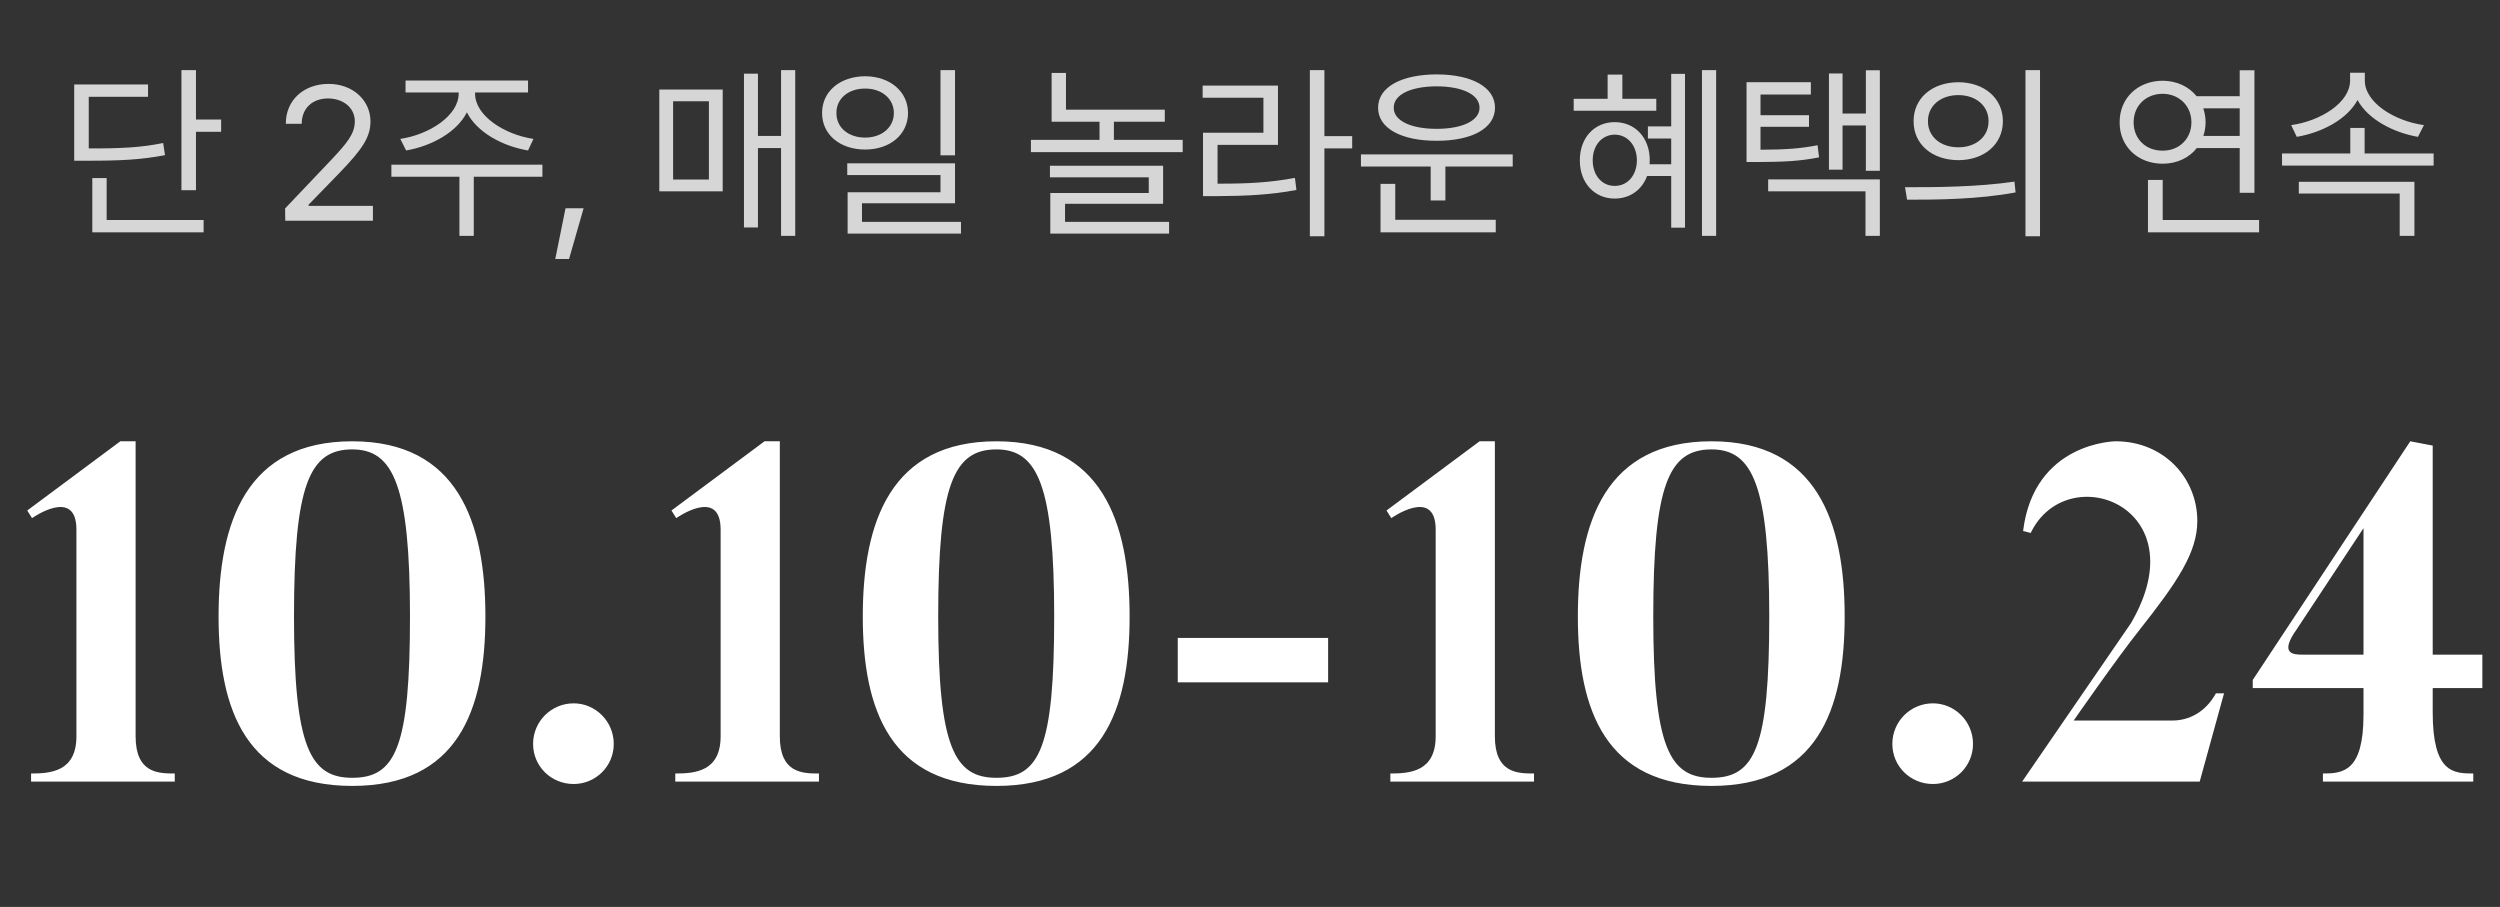 <svg width="419" height="152" viewBox="0 0 419 152" fill="none" xmlns="http://www.w3.org/2000/svg">
<rect x="0" y="0" width="419" height="152" fill="#333333" stroke="none"/>
<path opacity="0.8" d="M32.844 11.75V20.031H37.062V22.094H32.844V31.875H30.406V11.75H32.844ZM12.438 26.938V14.156H24.812V16.219H14.875V24.875C20.453 24.891 23.625 24.719 27.344 23.969L27.656 26C23.75 26.75 20.438 26.938 14.594 26.938H12.438ZM15.469 38.938V29.844H17.875V36.875H34.125V38.938H15.469ZM47.812 37L47.781 34.938L55.5 26.812C58.172 23.969 59.453 22.438 59.469 20.344C59.453 18.016 57.516 16.516 54.969 16.5C52.266 16.516 50.578 18.219 50.562 20.75H47.906C47.875 16.75 50.969 14.062 55.062 14.062C59.172 14.062 62.078 16.828 62.094 20.344C62.078 22.875 60.906 24.844 56.906 28.969L51.719 34.312V34.5H62.5V37H47.812ZM79.625 15.688C79.609 19.406 84.562 22.562 89.406 23.281L88.5 25.219C84.172 24.484 79.938 22.172 78.25 18.828C76.562 22.172 72.328 24.484 68.062 25.219L67.094 23.281C71.922 22.562 76.859 19.406 76.875 15.688V15.5H67.969V13.5H88.5V15.5H79.625V15.688ZM65.594 29.625V27.594H90.906V29.625H79.406V39.531H77V29.625H65.594ZM97.812 34.906L95.375 43.406H93.062L94.781 34.906H97.812ZM133.281 11.75V39.531H130.906V24.812H127.031V38.125H124.688V12.344H127.031V22.781H130.906V11.75H133.281ZM110.5 32.062V15H121.125V32.062H110.5ZM112.812 30.094H118.812V16.969H112.812V30.094ZM145 12.781C149.156 12.797 152.172 15.328 152.188 18.938C152.172 22.562 149.156 25.062 145 25.062C140.797 25.062 137.766 22.562 137.781 18.938C137.766 15.328 140.797 12.797 145 12.781ZM140.188 18.938C140.156 21.375 142.203 23.062 145 23.062C147.75 23.062 149.812 21.375 149.812 18.938C149.812 16.531 147.75 14.828 145 14.844C142.203 14.828 140.156 16.531 140.188 18.938ZM142 29.344V27.375H160.062V34.062H144.469V37.188H161.062V39.156H142.062V32.219H157.625V29.344H142ZM157.625 26.031V11.75H160.062V26.031H157.625ZM195.219 18.375V20.406H186.688V23.438H198.219V25.5H172.781V23.438H184.281V20.406H176.25V12.219H178.656V18.375H195.219ZM175.969 29.719V27.781H194.938V34.156H178.5V37.188H195.938V39.156H176.031V32.344H192.531V29.719H175.969ZM221.969 11.75V22.812H226.625V24.875H221.969V39.594H219.531V11.75H221.969ZM201.562 16.375V14.344H214.188V24.281H204.062V30.781C209.219 30.797 212.828 30.594 217.031 29.812L217.281 31.844C212.906 32.641 209.203 32.844 203.844 32.875H201.625V22.25H211.75V16.375H201.562ZM253.531 25.875V27.906H242.25V33.594H239.781V27.906H228.094V25.875H253.531ZM230.969 18.062C230.953 14.609 234.844 12.484 240.781 12.469C246.719 12.484 250.562 14.609 250.562 18.062C250.562 21.484 246.719 23.609 240.781 23.594C234.844 23.609 230.953 21.484 230.969 18.062ZM231.375 38.938V30.812H233.844V36.844H250.688V38.938H231.375ZM233.594 18.062C233.562 20.219 236.453 21.594 240.781 21.594C245.094 21.594 247.969 20.219 247.969 18.062C247.969 15.844 245.094 14.484 240.781 14.469C236.453 14.484 233.562 15.844 233.594 18.062ZM287.625 11.75V39.531H285.25V11.75H287.625ZM263.75 18.562V16.562H269.438V12.5H271.906V16.562H277.594V18.562H263.75ZM264.781 26.875C264.766 23.078 267.234 20.469 270.625 20.469C274.047 20.469 276.5 23.078 276.5 26.875C276.5 27.094 276.484 27.312 276.469 27.531H280.094V23.219H276.188V21.188H280.094V12.375H282.406V38.156H280.094V29.5H276.047C275.203 31.812 273.188 33.281 270.625 33.281C267.234 33.281 264.766 30.656 264.781 26.875ZM266.938 26.875C266.938 29.375 268.484 31.172 270.625 31.156C272.781 31.172 274.328 29.375 274.344 26.875C274.328 24.344 272.781 22.594 270.625 22.562C268.484 22.594 266.938 24.344 266.938 26.875ZM303.5 13.781V15.844H295.062V19.312H303.188V21.25H295.062V25.094C299.109 25.078 301.641 24.922 304.625 24.344L304.875 26.375C301.609 27.016 298.984 27.141 294.469 27.156H292.719V13.781H303.5ZM296.344 32.062V30.062H315.062V39.531H312.656V32.062H296.344ZM306.531 28.438V12.312H308.812V19.031H312.719V11.781H315.062V28.625H312.719V21.031H308.812V28.438H306.531ZM328.219 13.781C332.578 13.797 335.672 16.453 335.688 20.312C335.672 24.188 332.578 26.828 328.219 26.844C323.828 26.828 320.703 24.188 320.719 20.312C320.703 16.453 323.828 13.797 328.219 13.781ZM319.281 31.375C324.406 31.391 331.484 31.344 337.625 30.438L337.812 32.25C331.453 33.438 324.625 33.469 319.625 33.469L319.281 31.375ZM323.125 20.312C323.109 22.906 325.25 24.688 328.219 24.688C331.156 24.688 333.297 22.906 333.281 20.312C333.297 17.734 331.156 15.938 328.219 15.938C325.25 15.938 323.109 17.734 323.125 20.312ZM339.469 39.594V11.75H341.906V39.594H339.469ZM377.844 11.781V32.312H375.375V24.812H368.188C366.906 26.453 364.844 27.438 362.469 27.438C358.312 27.438 355.234 24.562 355.25 20.5C355.234 16.422 358.312 13.547 362.469 13.531C364.828 13.547 366.859 14.516 368.156 16.125H375.375V11.781H377.844ZM357.594 20.5C357.594 23.281 359.625 25.266 362.469 25.25C365.203 25.266 367.281 23.281 367.281 20.5C367.281 17.734 365.203 15.734 362.469 15.719C359.625 15.734 357.594 17.734 357.594 20.5ZM360 38.938V30.156H362.469V36.875H378.625V38.938H360ZM369.266 18.156C369.516 18.875 369.656 19.656 369.656 20.5C369.656 21.312 369.516 22.078 369.281 22.781H375.375V18.156H369.266ZM407.875 25.719V27.75H382.469V25.719H393.906V21.438H396.312V25.719H407.875ZM384 20.969C388.906 20.297 393.875 17.203 393.875 13.5V12.188H396.344V13.5C396.344 17.203 401.344 20.297 406.25 20.969L405.25 22.938C401.047 22.203 396.859 19.969 395.125 16.766C393.375 20 389.203 22.203 384.938 22.938L384 20.969ZM385.281 32.438V30.469H404.656V39.531H402.188V32.438H385.281Z" fill="white"/>
<path d="M22.728 123.4C22.728 129.56 26.488 129.64 29.288 129.64V131H5.208V129.64C8.488 129.64 12.808 129.32 12.808 123.4V88.76C12.808 81.56 5.368 86.84 5.368 86.84L4.568 85.56L20.168 73.96H22.728V123.4ZM59.034 73.96C76.634 73.96 81.354 87.4 81.354 103.32C81.354 119.16 76.634 131.72 59.034 131.72C41.354 131.72 36.634 119.16 36.634 103.32C36.634 87.4 41.354 73.96 59.034 73.96ZM59.034 130.36C66.314 130.36 68.714 125.24 68.714 103.32C68.714 81.32 65.914 75.32 59.034 75.32C51.834 75.32 49.274 81.32 49.274 103.32C49.274 125.24 51.994 130.36 59.034 130.36ZM102.865 124.68C102.865 128.44 99.825 131.4 96.145 131.4C92.385 131.4 89.345 128.44 89.345 124.68C89.345 120.92 92.385 117.88 96.145 117.88C99.825 117.88 102.865 120.92 102.865 124.68ZM130.697 123.4C130.697 129.56 134.457 129.64 137.257 129.64V131H113.177V129.64C116.457 129.64 120.777 129.32 120.777 123.4V88.76C120.777 81.56 113.337 86.84 113.337 86.84L112.537 85.56L128.137 73.96H130.697V123.4ZM167.003 73.96C184.603 73.96 189.323 87.4 189.323 103.32C189.323 119.16 184.603 131.72 167.003 131.72C149.323 131.72 144.603 119.16 144.603 103.32C144.603 87.4 149.323 73.96 167.003 73.96ZM167.003 130.36C174.283 130.36 176.683 125.24 176.683 103.32C176.683 81.32 173.883 75.32 167.003 75.32C159.803 75.32 157.243 81.32 157.243 103.32C157.243 125.24 159.963 130.36 167.003 130.36ZM222.593 114.36H197.393V106.92H222.593V114.36ZM250.54 123.4C250.54 129.56 254.3 129.64 257.1 129.64V131H233.02V129.64C236.3 129.64 240.62 129.32 240.62 123.4V88.76C240.62 81.56 233.18 86.84 233.18 86.84L232.38 85.56L247.98 73.96H250.54V123.4ZM286.847 73.96C304.447 73.96 309.167 87.4 309.167 103.32C309.167 119.16 304.447 131.72 286.847 131.72C269.167 131.72 264.447 119.16 264.447 103.32C264.447 87.4 269.167 73.96 286.847 73.96ZM286.847 130.36C294.127 130.36 296.527 125.24 296.527 103.32C296.527 81.32 293.727 75.32 286.847 75.32C279.647 75.32 277.087 81.32 277.087 103.32C277.087 125.24 279.807 130.36 286.847 130.36ZM330.677 124.68C330.677 128.44 327.637 131.4 323.957 131.4C320.197 131.4 317.157 128.44 317.157 124.68C317.157 120.92 320.197 117.88 323.957 117.88C327.637 117.88 330.677 120.92 330.677 124.68ZM371.389 116.2H372.749L368.669 131H338.909L357.149 104.44C368.589 84.84 346.429 76.68 340.349 89.32L339.069 89C340.909 74.04 354.589 73.96 354.589 73.96C362.589 73.96 368.269 80.04 368.269 87.32C368.269 92.6 364.909 97.56 358.589 105.56C354.589 110.6 347.549 120.76 347.549 120.76H364.109C366.829 120.76 369.629 119.4 371.389 116.2ZM416.042 115.32H407.722V119.4C407.722 129.48 411.162 129.64 414.522 129.64V131H389.322V129.64C392.682 129.64 396.122 129.32 396.122 119.8V115.32H377.562V113.96L403.962 73.96L407.722 74.68V109.72H416.042V115.32ZM396.122 109.72V88.52L384.922 105.48C381.962 109.64 384.362 109.72 385.962 109.72H396.122Z" fill="white"/>
</svg>
